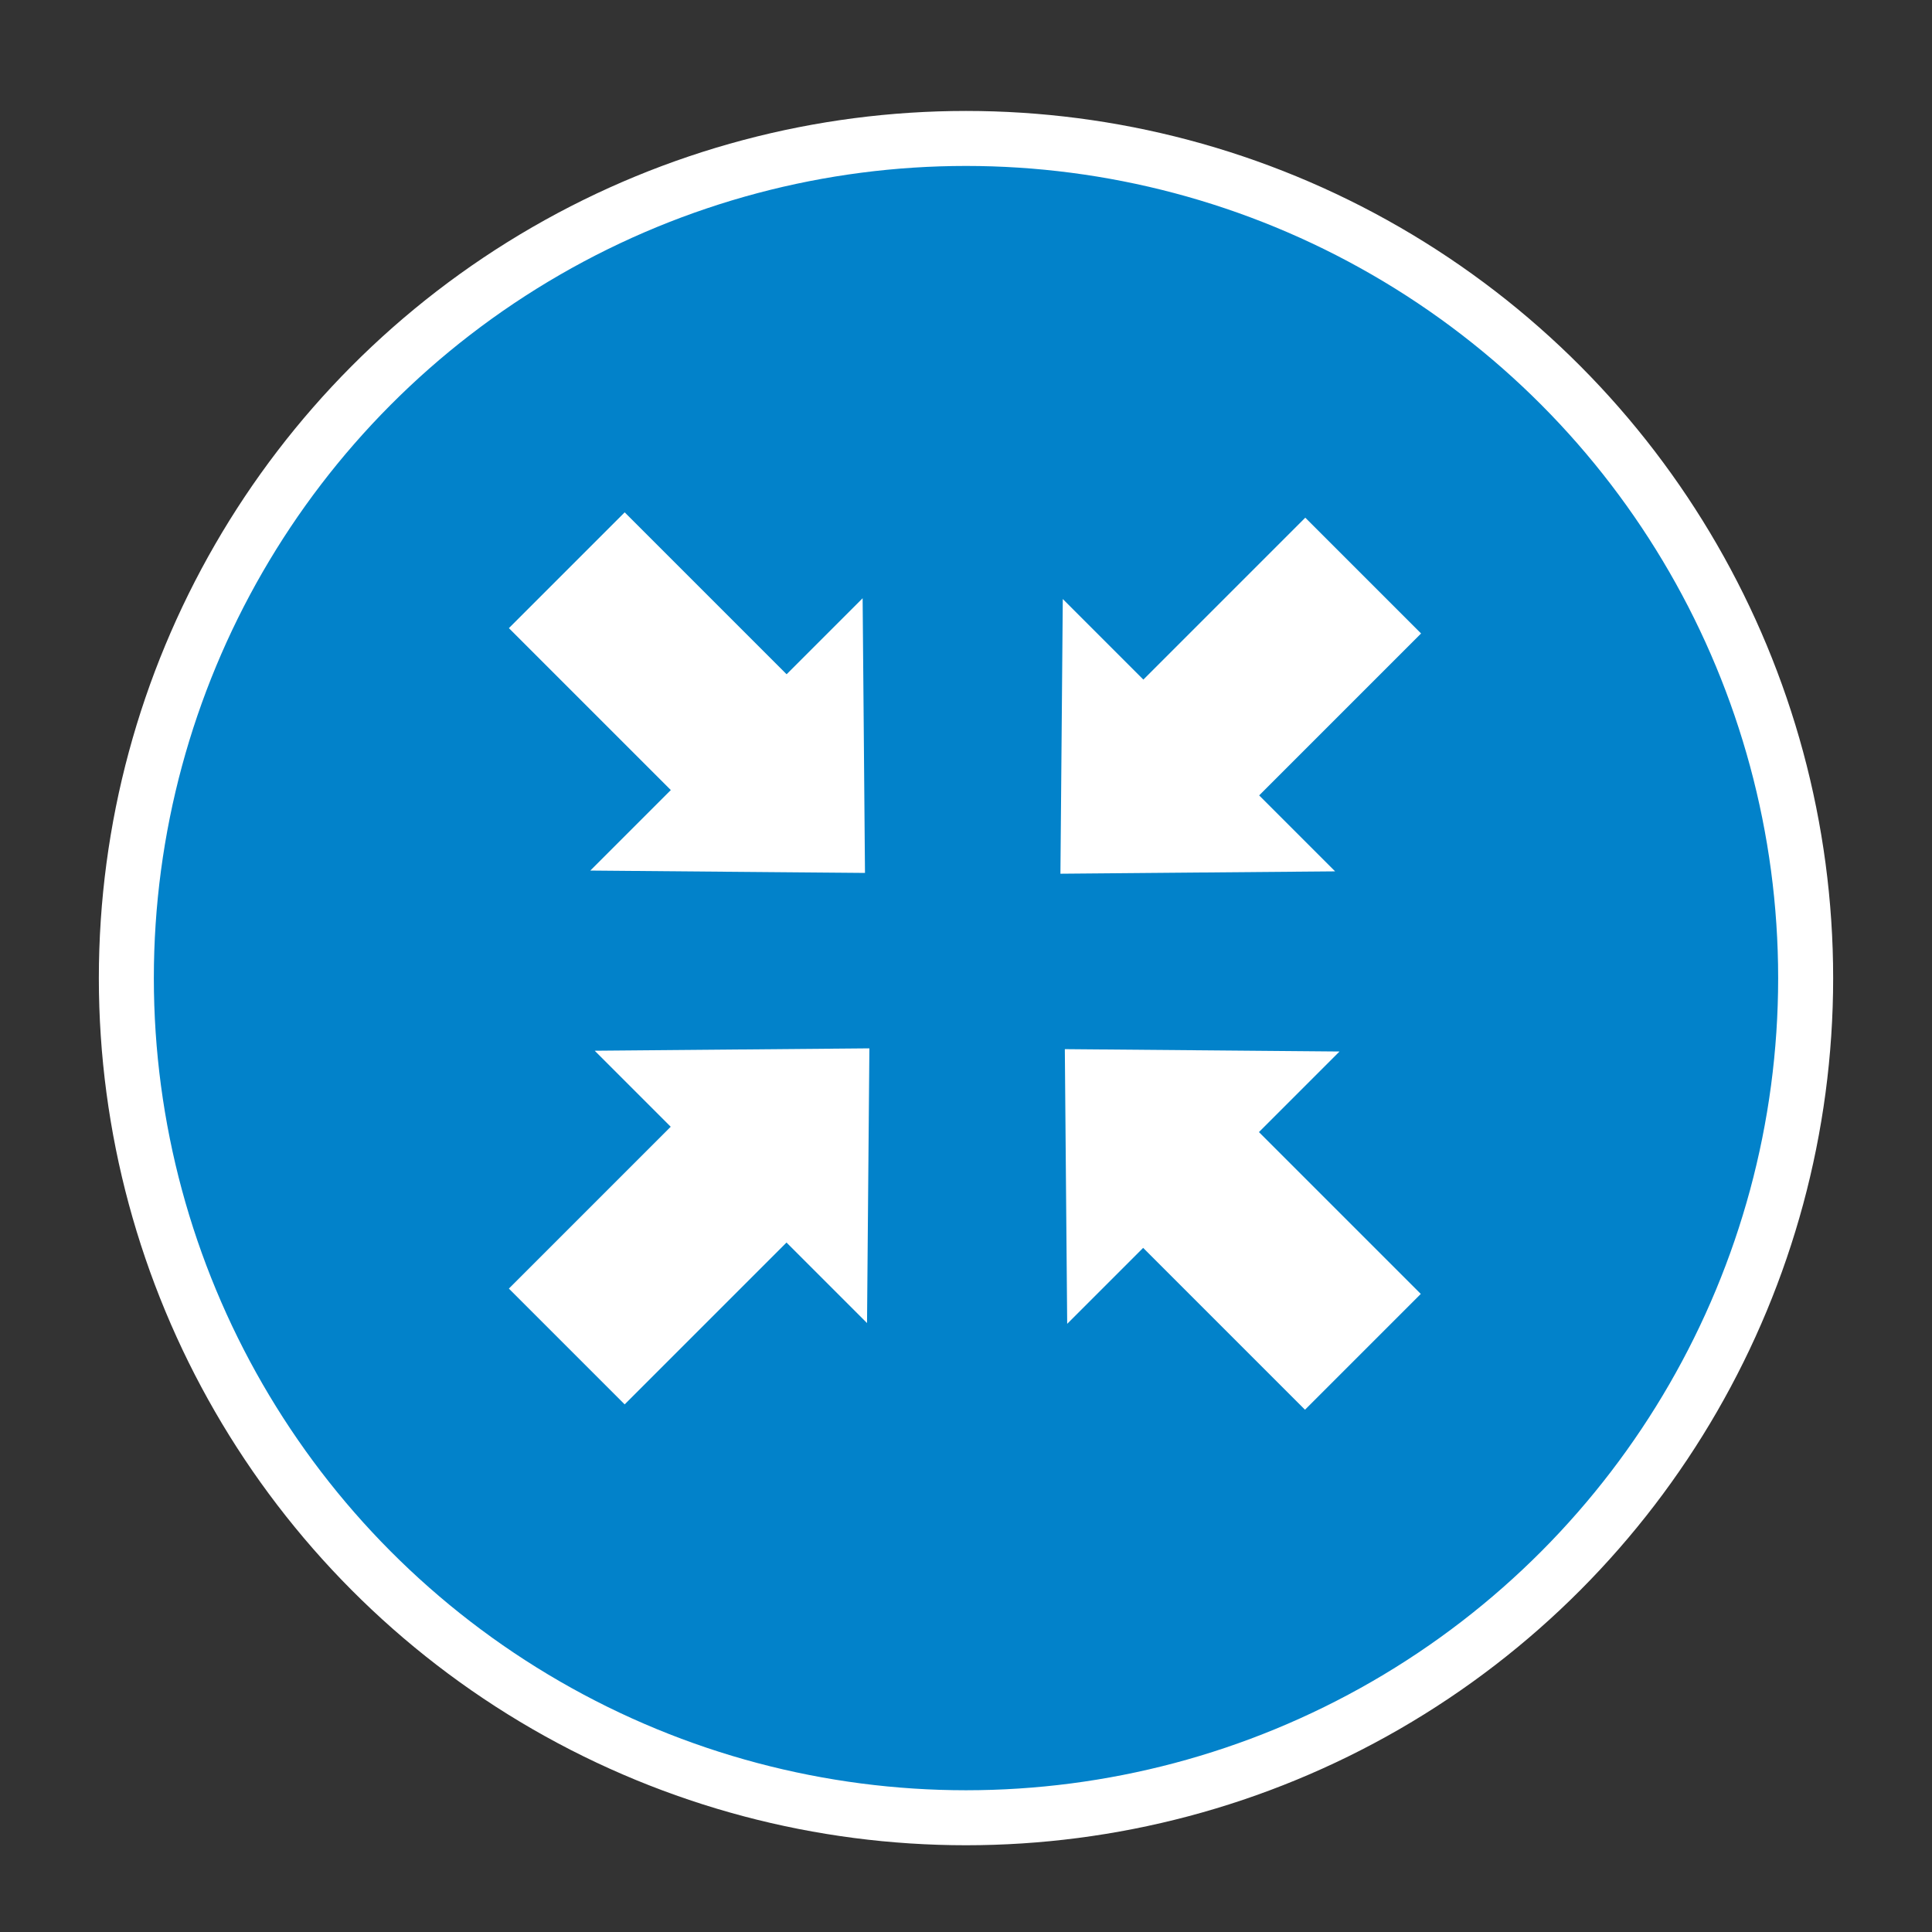 <?xml version="1.0" encoding="UTF-8" standalone="no"?>
<!-- Generator: Adobe Illustrator 27.6.1, SVG Export Plug-In . SVG Version: 6.00 Build 0)  -->

<svg
  version="1.1"
  id="Layer_1"
  x="0px"
  y="0px"
  viewBox="0 0 808 808"
  style="enable-background:new 0 0 808 808;"
  xml:space="preserve"
  sodipodi:docname="fullscreen_off_down.svg"
  inkscape:version="1.3.2 (1:1.3.2+202311252150+091e20ef0f)"
  xmlns:inkscape="http://www.inkscape.org/namespaces/inkscape"
  xmlns:sodipodi="http://sodipodi.sourceforge.net/DTD/sodipodi-0.dtd"
  xmlns="http://www.w3.org/2000/svg"
><rect x="0" y="0" width="808" height="808" fill="#333333" stroke="none"/><defs
   id="defs21776" /><sodipodi:namedview
   id="namedview21774"
   pagecolor="#ffffff"
   bordercolor="#000000"
   borderopacity="0.25"
   inkscape:showpageshadow="2"
   inkscape:pageopacity="0.0"
   inkscape:pagecheckerboard="true"
   inkscape:deskcolor="#d1d1d1"
   showgrid="false"
   inkscape:zoom="1.0457921"
   inkscape:cx="240.48757"
   inkscape:cy="404.9562"
   inkscape:window-width="1850"
   inkscape:window-height="1011"
   inkscape:window-x="0"
   inkscape:window-y="0"
   inkscape:window-maximized="1"
   inkscape:current-layer="Layer_1" />
<style
   type="text/css"
   id="style21743">
	.st0{fill:#FFFFFF;stroke:#000000;stroke-width:23;stroke-miterlimit:10;}
</style>
<circle
   class="st0"
   cx="404"
   cy="409.06"
   r="351.16"
   id="circle21745"
   style="fill:#0282ca;fill-opacity:1;stroke:#ffffff;stroke-opacity:1" />

<g
   id="g21817"
   transform="matrix(0.873,0,0,0.873,50.851,48.577)">
	<g
   id="g21801">
		<g
   id="g21793">

				<rect
   x="214.1"
   y="200.92"
   transform="matrix(-0.707,0.707,-0.707,-0.707,614.624,260.67)"
   class="st1"
   width="78.46"
   height="113.42"
   id="rect21789"
   style="fill:#ffffff" />
			<polygon
   class="st1"
   points="290.34,361.98 224.54,361.41 289.77,296.18 355,230.95 355.57,296.75 356.13,362.54 "
   id="polygon21791"
   style="fill:#ffffff" />
		</g>
		<g
   id="g21799">

				<rect
   x="515.45"
   y="203.4"
   transform="matrix(-0.707,-0.707,0.707,-0.707,762.965,836.247)"
   class="st1"
   width="78.46"
   height="113.42"
   id="rect21795"
   style="fill:#ffffff" />
			<polygon
   class="st1"
   points="450.33,297.12 450.89,231.32 516.12,296.55 581.35,361.79 515.56,362.35 449.76,362.92 "
   id="polygon21797"
   style="fill:#ffffff" />
		</g>
	</g>
	<g
   id="g21815">
		<g
   id="g21807">

				<rect
   x="515.45"
   y="495.16"
   transform="matrix(0.707,-0.707,0.707,0.707,-227.774,553.855)"
   class="st1"
   width="78.46"
   height="113.42"
   id="rect21803"
   style="fill:#ffffff" />
			<polygon
   class="st1"
   points="517.66,447.52 583.46,448.09 518.23,513.32 453,578.55 452.43,512.76 451.87,446.96 "
   id="polygon21805"
   style="fill:#ffffff" />
		</g>
		<g
   id="g21813">

				<rect
   x="214.1"
   y="492.68"
   transform="matrix(0.707,0.707,-0.707,0.707,462.677,-18.214)"
   class="st1"
   width="78.46"
   height="113.42"
   id="rect21809"
   style="fill:#ffffff" />
			<polygon
   class="st1"
   points="357.67,512.38 357.11,578.18 291.88,512.95 226.65,447.72 292.44,447.15 358.24,446.58 "
   id="polygon21811"
   style="fill:#ffffff" />
		</g>
	</g>
</g></svg>
